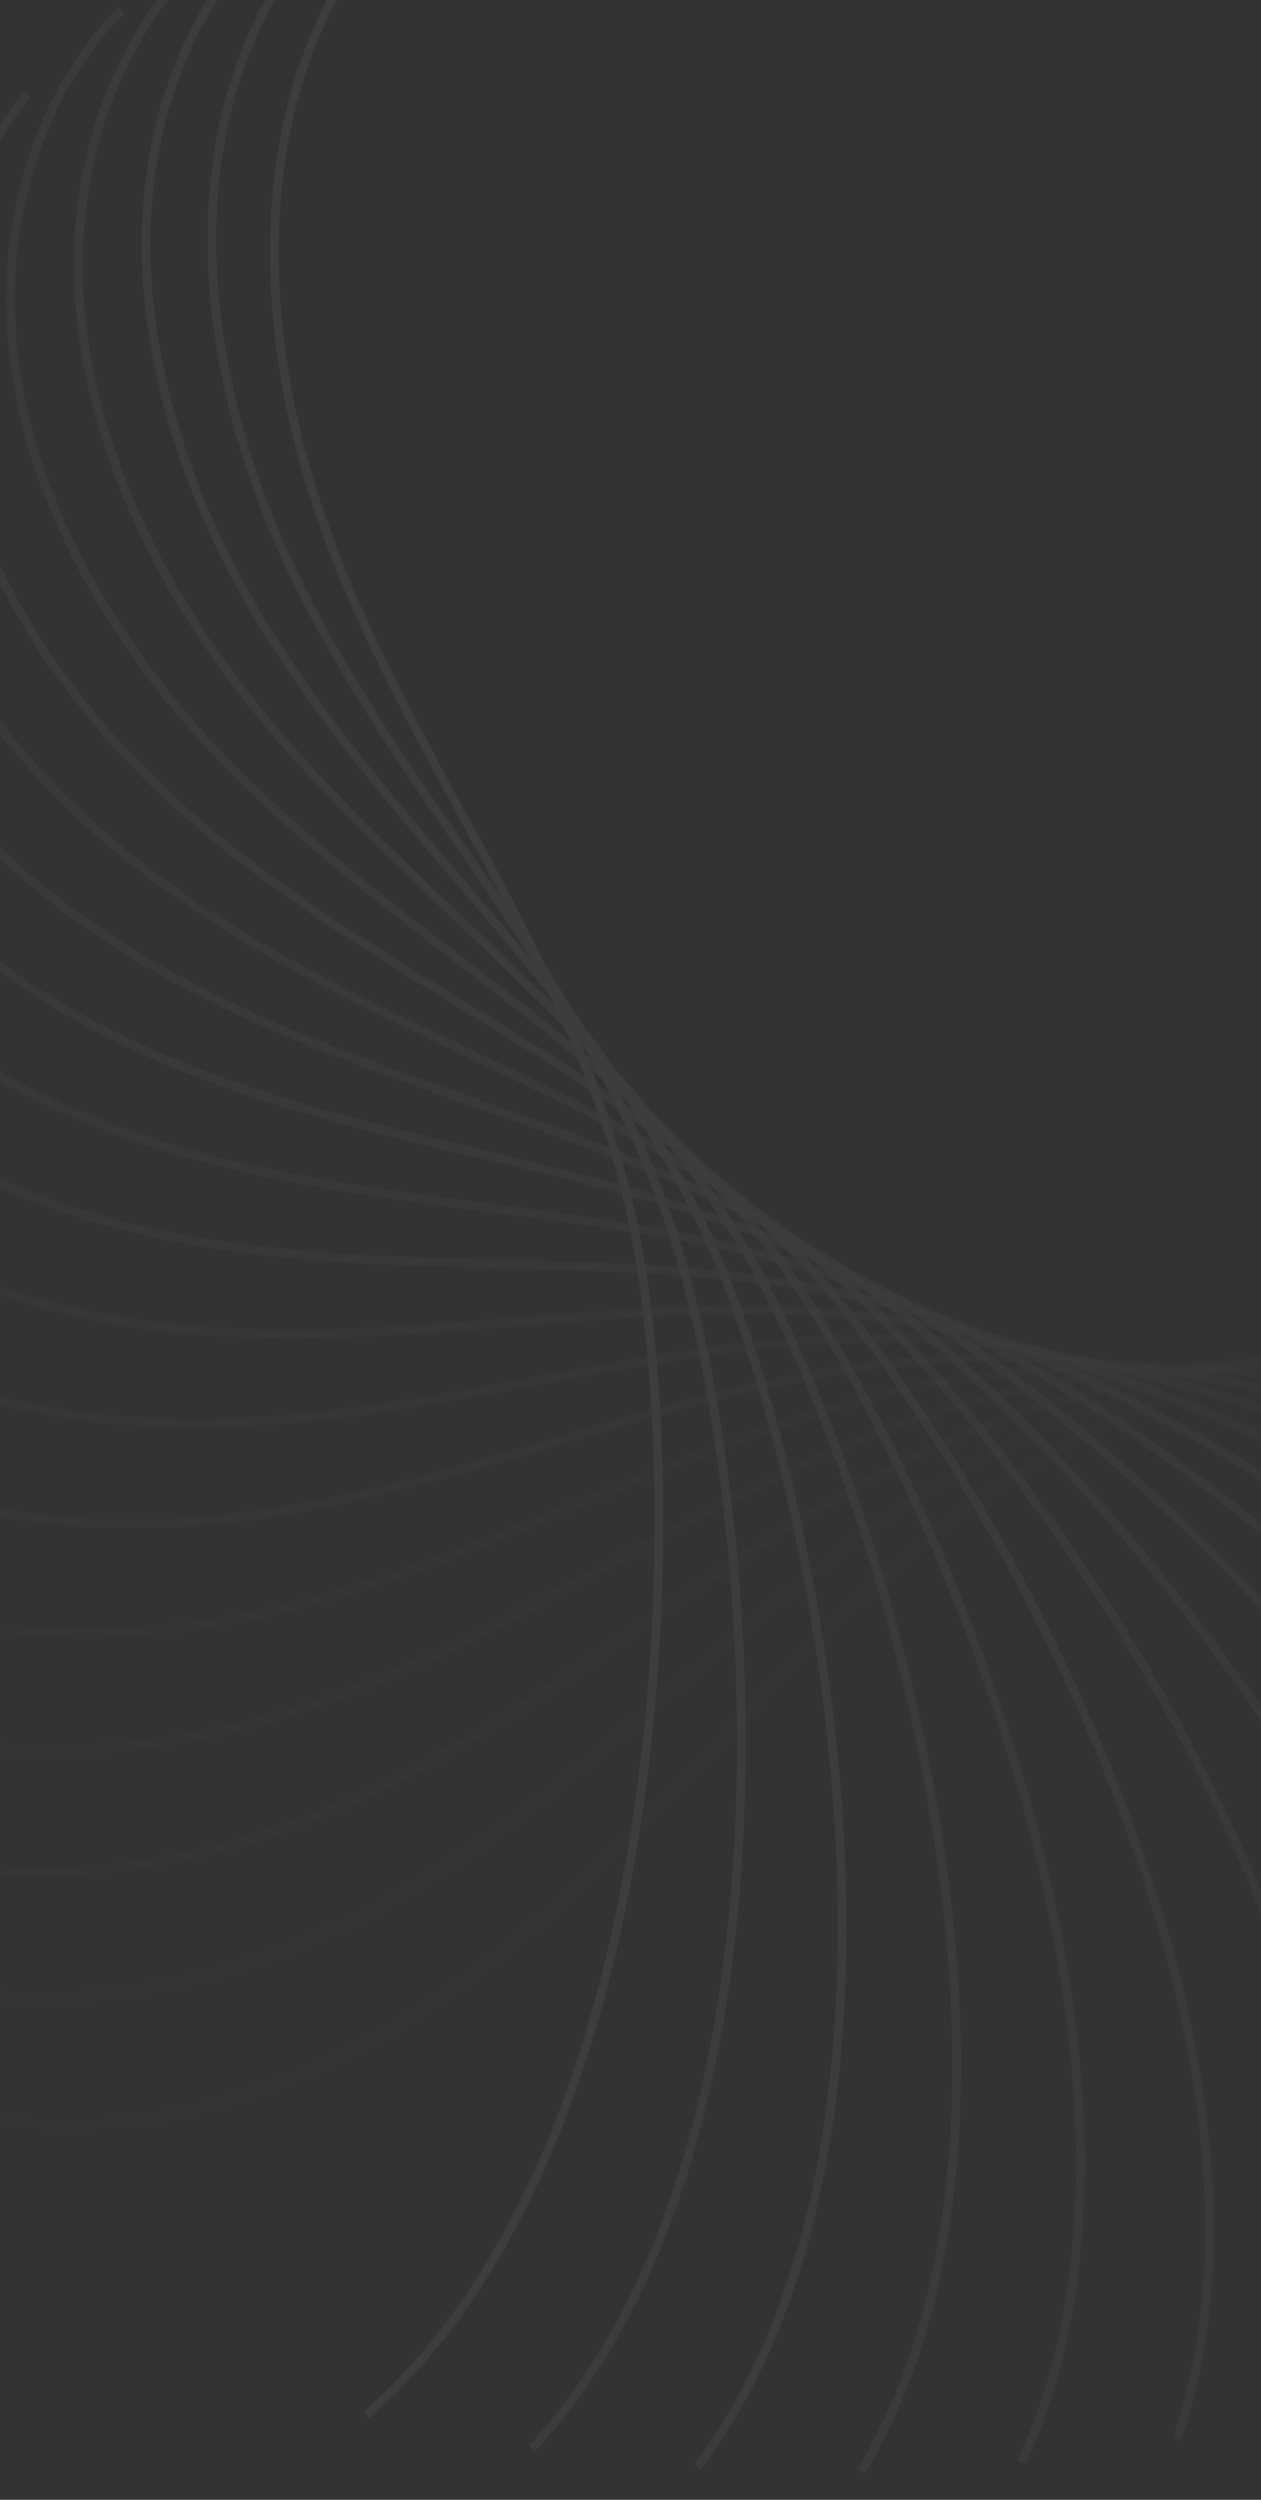 <svg width="440" height="872" viewBox="0 0 440 872" fill="none" xmlns="http://www.w3.org/2000/svg">
<rect x="0" y="0" width="440" height="872" fill="#333333" stroke="none"/>
<g opacity="0.05">
<path opacity="0.053" d="M-90.001 691.019C-69.633 718.212 -4.534 763.716 92.915 728.188C214.727 683.779 261.838 566.062 370.557 505.025C450.8 459.974 666.415 392.351 790.397 467.076" stroke="white" stroke-width="3"/>
<path opacity="0.105" d="M-110.089 634.01C-92.665 663.19 -32.664 715.274 67.953 690.163C193.723 658.774 252.838 546.644 367.319 497.345C451.815 460.958 673.293 416.323 788.812 503.643" stroke="white" stroke-width="3"/>
<path opacity="0.158" d="M-125.267 576.232C-110.978 607.08 -56.73 665.172 45.951 650.753C174.302 632.73 244.773 527.415 363.762 490.394C451.585 463.07 676.499 441.911 782.29 540.87" stroke="white" stroke-width="3"/>
<path opacity="0.211" d="M-135.479 518.208C-124.481 550.386 -76.581 613.851 27.039 610.281C156.564 605.82 237.619 508.474 359.812 484.137C450 466.175 675.886 468.724 770.79 578.238" stroke="white" stroke-width="3"/>
<path opacity="0.263" d="M-140.726 460.455C-133.141 493.61 -92.114 561.751 11.31 569.071C140.59 578.22 231.341 489.909 355.4 478.524C446.965 470.12 671.348 496.35 754.324 615.219" stroke="white" stroke-width="3"/>
<path opacity="0.316" d="M-141.064 403.493C-136.974 437.263 -103.269 509.334 -1.174 527.462C126.445 550.122 225.897 471.815 350.463 473.504C442.401 474.752 662.823 524.374 732.963 651.296" stroke="white" stroke-width="3"/>
<path opacity="0.368" d="M-136.603 347.835C-136.053 381.849 -110.04 457.06 -10.392 485.799C114.167 521.721 221.232 454.275 344.939 469.022C436.244 479.906 650.289 552.378 706.824 685.962" stroke="white" stroke-width="3"/>
<path opacity="0.421" d="M-127.504 293.974C-130.499 327.859 -112.464 405.387 -16.355 444.42C103.78 493.212 217.283 437.366 338.776 465.008C428.448 485.41 633.771 579.937 676.082 718.72" stroke="white" stroke-width="3"/>
<path opacity="0.474" d="M-113.98 242.388C-120.489 275.773 -110.628 354.769 -19.112 403.67C95.283 464.795 213.982 421.161 331.93 461.396C418.985 491.093 613.338 606.639 640.961 749.1" stroke="white" stroke-width="3"/>
<path opacity="0.526" d="M-96.291 193.533C-106.242 226.053 -104.663 305.65 -18.742 363.882C88.66 436.673 211.253 405.728 324.364 458.115C407.849 496.781 589.101 632.081 601.734 776.659" stroke="white" stroke-width="3"/>
<path opacity="0.579" d="M-74.748 147.824C-88.031 179.121 -94.752 258.448 -15.367 325.374C83.864 409.032 209.009 391.116 316.044 455.081C395.043 502.292 561.21 655.863 558.714 800.974" stroke="white" stroke-width="3"/>
<path opacity="0.632" d="M-49.694 105.652C-66.165 135.385 -81.112 213.572 -9.133 288.458C80.84 382.067 207.166 377.376 306.952 452.218C380.601 507.457 529.86 677.617 512.263 821.671" stroke="white" stroke-width="3"/>
<path opacity="0.684" d="M-21.523 67.364C-41 95.207 -64.009 171.398 -0.225 253.424C79.504 355.957 205.627 364.544 297.07 449.442C364.562 512.104 495.279 696.989 462.773 838.408" stroke="white" stroke-width="3"/>
<path opacity="0.737" d="M9.348 33.268C-12.923 58.915 -43.742 132.275 11.148 220.543C79.761 330.877 204.298 352.646 286.397 446.672C346.992 516.07 457.735 713.654 410.677 850.888" stroke="white" stroke-width="3"/>
<path opacity="0.789" d="M42.465 3.623C17.645 26.793 -20.648 96.518 24.748 190.06C81.492 306.987 203.079 341.701 274.935 443.823C327.969 519.197 417.525 727.315 356.429 858.861" stroke="white" stroke-width="3"/>
<path opacity="0.842" d="M77.353 -21.361C50.255 -0.922 4.91 64.405 40.314 162.197C84.567 284.436 201.873 331.713 262.697 440.813C307.59 521.337 374.977 737.709 300.514 862.126" stroke="white" stroke-width="3"/>
<path opacity="0.895" d="M113.519 -41.522C84.44 -24.037 32.539 36.176 57.562 137.145C88.841 263.357 200.579 322.679 249.706 437.562C285.965 522.354 330.445 744.609 243.43 860.534" stroke="white" stroke-width="3"/>
<path opacity="0.947" d="M150.448 -56.752C119.708 -42.413 61.819 12.026 76.188 115.067C94.148 243.868 199.095 314.586 235.986 433.993C263.215 522.124 284.3 747.827 185.687 853.989" stroke="white" stroke-width="3"/>
<path d="M187.628 -67C155.562 -55.964 92.32 -7.896 95.876 96.088C100.322 226.067 197.328 307.407 221.58 430.029C239.479 520.533 236.939 747.212 127.807 842.448" stroke="white" stroke-width="3"/>
</g>
</svg>
